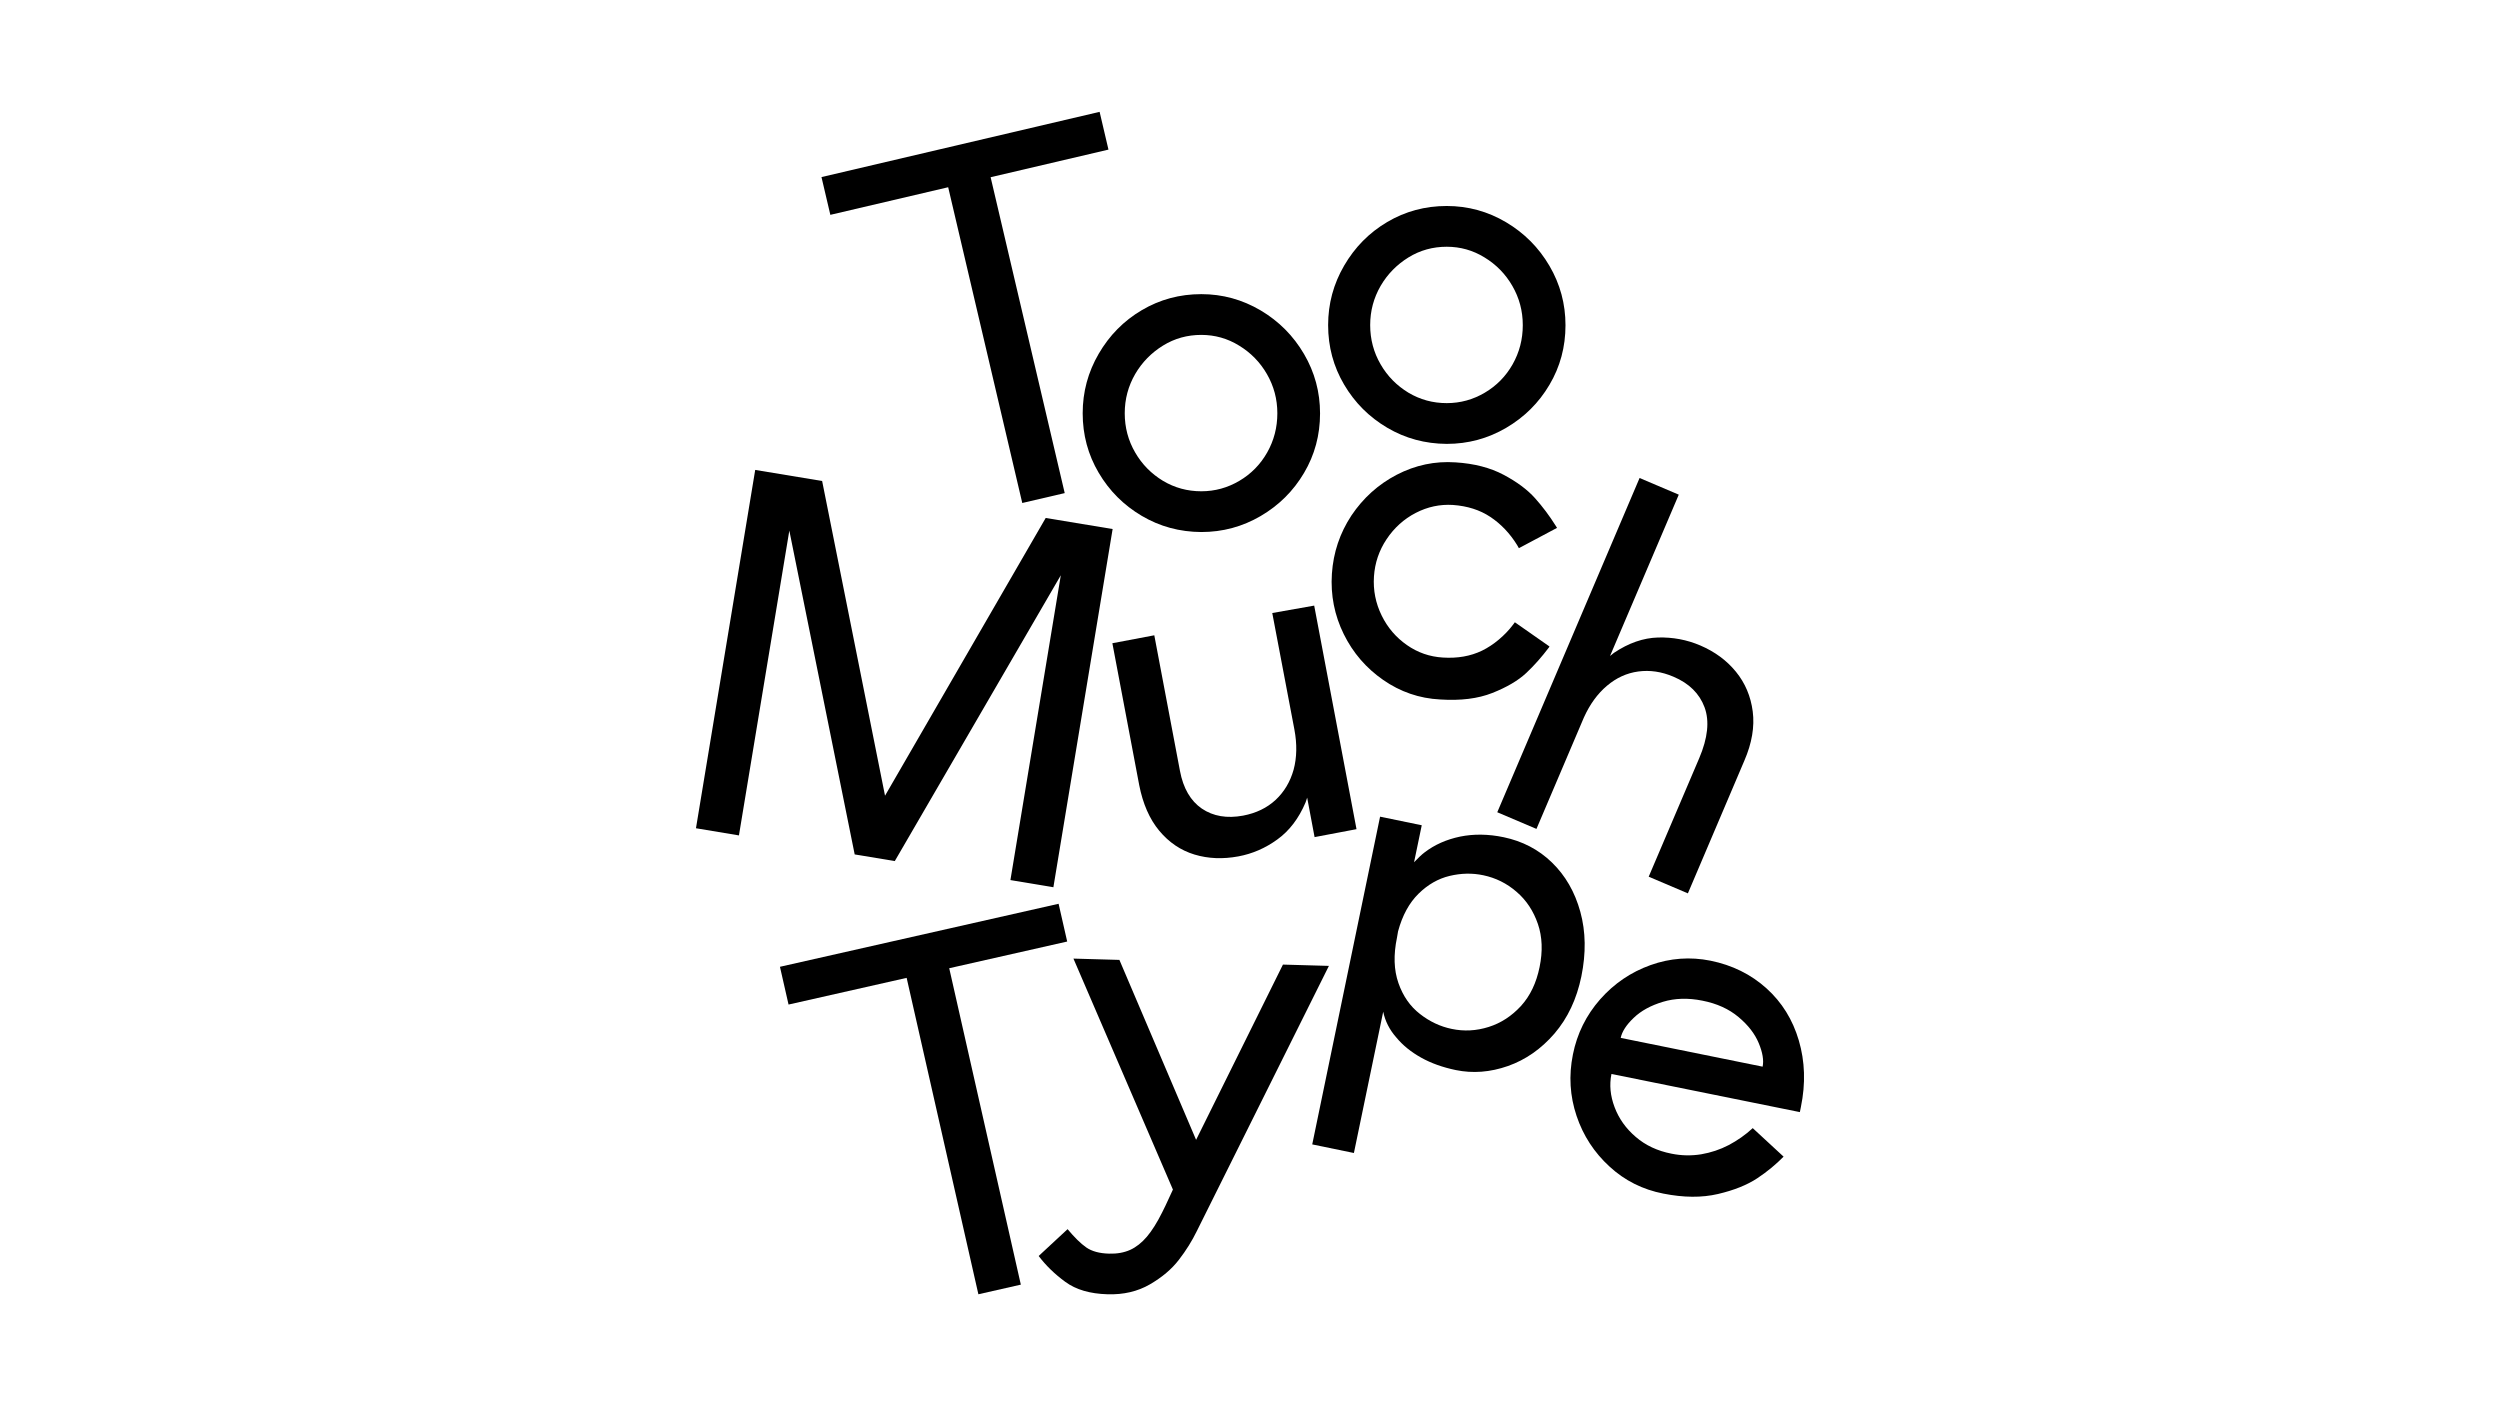 <?xml version="1.0" encoding="utf-8"?>
<!-- Generator: Adobe Illustrator 28.3.0, SVG Export Plug-In . SVG Version: 6.00 Build 0)  -->
<svg version="1.1" id="a" xmlns="http://www.w3.org/2000/svg" xmlns:xlink="http://www.w3.org/1999/xlink" x="0px" y="0px"
	 viewBox="0 0 1920 1080" style="enable-background:new 0 0 1920 1080;" xml:space="preserve">
<g>
	<path d="M1062.3,522.2c-13.1-9.1-23.2-20.8-30.3-35.2c-7.1-14.4-10.2-29.9-9.1-46.4c1.1-16.3,6.1-31.2,15-44.7
		c9-13.4,20.6-23.9,34.8-31.3c14.3-7.4,29.3-10.6,45.2-9.5c14.3,0.9,26.6,4.1,36.8,9.5c10.2,5.4,18.3,11.4,24.2,18
		c5.9,6.6,11.2,13.7,15.9,21.2l1,1.6l-29.3,15.6c-0.4-0.8-0.9-1.5-1.3-2.3c-5.6-9.1-12.5-16.3-20.6-21.7c-8.1-5.4-17.7-8.4-28.8-9.2
		c-9.9-0.6-19.4,1.4-28.5,6.1c-9.1,4.7-16.6,11.5-22.4,20.2c-5.8,8.7-9,18.2-9.7,28.6c-0.7,10.6,1.3,20.6,5.9,30
		c4.6,9.4,11.1,16.9,19.4,22.7c8.3,5.8,17.5,9,27.7,9.6c11.1,0.7,21.1-1,30-5.3c8.9-4.3,17.8-11.9,23.8-19.9c0.8-1,1.4-1.9,1.4-1.9
		l26.6,18.6l-0.4,0.7c-5.5,7.3-11.3,13.9-17.5,19.7c-6.2,5.8-14.9,10.9-26,15.3c-11.1,4.4-24.4,6-40,5
		C1090,536.4,1075.4,531.3,1062.3,522.2L1062.3,522.2z"/>
	<path d="M1259.2,367.1l30.1,12.8l-52.8,123.9l3-2.4c11.3-7.6,22.6-11.5,33.9-11.8c11.3-0.3,22.1,1.7,32.4,6.1
		c11.2,4.8,20.3,11.5,27.4,20.2c7.1,8.7,11.4,18.9,12.9,30.5c1.5,11.7-0.6,24.3-6.4,37.7l-43.4,102l-30.1-12.8l38.8-91
		c6.6-15.5,8-28.5,4.1-39.1c-3.9-10.5-11.8-18.4-23.9-23.5c-9.1-3.9-18.1-5.2-27-4c-8.9,1.2-16.9,4.9-24.1,11
		c-7.2,6.1-13.1,14.2-17.7,24.4l-36.4,85.5l-30.1-12.8L1259.2,367.1L1259.2,367.1z"/>
	<path d="M696.3,751l-90.7,20.5l-6.6-29l214-48.4l6.6,29L729,743.6l55,243l-32.6,7.4L696.3,751L696.3,751z"/>
	<path d="M876.9,396.2c-13.9-8.2-24.9-19.2-33.1-33.1c-8.2-13.9-12.3-29.1-12.3-45.7c0-16.4,4.1-31.6,12.3-45.7
		c8.2-14.1,19.2-25.3,33.1-33.5c13.9-8.2,29.1-12.3,45.7-12.3c16.4,0,31.5,4.2,45.6,12.5c14,8.3,25.1,19.5,33.3,33.5
		c8.2,14,12.3,29.2,12.3,45.6c0,16.6-4.1,31.9-12.3,45.7c-8.2,13.9-19.3,24.9-33.3,33.1c-14,8.2-29.2,12.3-45.6,12.3
		C906,408.5,890.8,404.4,876.9,396.2L876.9,396.2z M951.8,369.3c9-5.3,16.2-12.6,21.4-21.8c5.2-9.2,7.8-19.2,7.8-30.1
		s-2.7-20.9-8-30.1c-5.3-9.2-12.5-16.5-21.4-21.9c-8.9-5.5-18.6-8.2-29-8.2c-10.7,0-20.5,2.7-29.4,8.2c-8.9,5.5-16.1,12.8-21.4,21.9
		c-5.3,9.2-8,19.2-8,30.1s2.7,21,8,30.1c5.3,9.2,12.5,16.4,21.4,21.8c8.9,5.3,18.7,8,29.4,8C933.1,377.3,942.8,374.6,951.8,369.3
		L951.8,369.3z"/>
	<path d="M1065.4,328.5c-13.9-8.2-24.9-19.2-33.1-33.1c-8.2-13.9-12.3-29.1-12.3-45.7c0-16.4,4.1-31.6,12.3-45.7
		c8.2-14.1,19.2-25.3,33.1-33.5c13.9-8.2,29.1-12.3,45.7-12.3c16.4,0,31.6,4.2,45.6,12.5c14,8.3,25.1,19.5,33.3,33.5
		c8.2,14,12.3,29.2,12.3,45.6c0,16.6-4.1,31.9-12.3,45.7c-8.2,13.9-19.3,24.9-33.3,33.1c-14,8.2-29.2,12.3-45.6,12.3
		C1094.5,340.8,1079.3,336.7,1065.4,328.5L1065.4,328.5z M1140.3,301.6c9-5.3,16.2-12.6,21.4-21.8c5.2-9.2,7.8-19.2,7.8-30.1
		s-2.7-20.9-8-30.1c-5.3-9.2-12.5-16.5-21.4-21.9c-8.9-5.5-18.6-8.2-29-8.2c-10.7,0-20.5,2.7-29.4,8.2c-8.9,5.5-16.1,12.8-21.4,21.9
		c-5.3,9.2-8,19.2-8,30.1c0,10.9,2.7,21,8,30.1c5.3,9.2,12.5,16.4,21.4,21.8c8.9,5.3,18.7,8,29.4,8
		C1121.6,309.6,1131.3,306.9,1140.3,301.6L1140.3,301.6z"/>
	<path d="M606.2,407.5l-38.7,234.1l-33-5.5L580,360.9l51.4,8.5l48.3,241.7l123.4-213.3l51.4,8.5L809,681.4l-33-5.5l38.7-234.1
		L687.2,661.3l-30.8-5.1L606.2,407.5L606.2,407.5z"/>
	<path d="M917.4,656.3c-10.6-3.2-19.6-9.3-27.1-18.3c-7.5-9-12.6-20.8-15.4-35.1l-20.6-108.9l32.2-6.1L906.2,592
		c2.5,13.4,8.2,23.1,16.8,29c8.7,5.9,19.3,7.7,31.7,5.4c10-1.9,18.3-5.9,25-12.1c6.6-6.2,11.2-13.9,13.8-23.2
		c2.5-9.3,2.7-19.6,0.6-30.8l-17-89.5l32.2-5.7l32.5,171.7l-32.2,6.1c0,0-4.5-23.8-5.7-30.3l-1.2,3.6c-5.2,12.3-12.5,21.9-21.7,28.5
		c-9.2,6.7-19.2,11-29.9,13C939.2,659.9,928,659.5,917.4,656.3L917.4,656.3z"/>
	<path d="M728.2,143.8L637.7,165l-6.8-29l213.6-50.1l6.8,29l-90.5,21.2l56.9,242.6l-32.6,7.6L728.2,143.8z"/>
	<path d="M895.2,925.7l5.6-12.1l-76.4-177.4l35.3,1l58.9,138.2l66.7-134.6l35.3,1L919.2,945.4c-3.7,7.6-8.3,15-13.8,22.1
		c-5.5,7.2-13,13.5-22.3,18.9c-9.3,5.4-20.2,8-32.6,7.6c-13.4-0.4-24.1-3.5-32.3-9.5c-8.1-5.9-15-12.6-20.5-19.9l22.2-20.6
		c5.3,6.3,10,11,14.3,14c4.3,3,10.1,4.6,17.5,4.8c6.2,0.2,11.6-0.8,16.3-2.9c4.6-2.1,8.9-5.5,12.8-10.1c3.9-4.6,7.8-10.8,11.7-18.6
		L895.2,925.7L895.2,925.7z"/>
	<path d="M1062.3,777l-22.5,108.5l-32-6.6l52.1-251.7l32,6.6l-5.9,28.4c3.2-3.4,5.9-5.9,8-7.5c7.8-6,16.9-10,27.4-12.2
		c10.4-2.1,21.6-2,33.5,0.5c14.3,3,26.7,9.4,37,19.4c10.3,10,17.6,22.6,21.8,37.9c4.2,15.3,4.4,31.8,0.8,49.5
		c-3.6,17.5-10.5,32.1-20.7,44c-10.2,11.8-22.1,20.1-35.7,24.9c-13.7,4.8-27,5.8-40.1,3.1c-10-2.1-18.8-5.2-26.5-9.5
		c-7.7-4.3-14.1-9.4-19.2-15.6C1067.1,790.8,1063.8,784.2,1062.3,777L1062.3,777z M1072.9,720c-2.8,13.4-2.4,25,1.1,35
		c3.5,10,9,17.9,16.5,23.7c7.5,5.9,15.7,9.7,24.4,11.5c9.5,2,18.9,1.5,28.4-1.5c9.5-3,17.7-8.4,24.8-16.1
		c7.1-7.8,11.8-17.7,14.3-29.9c2.5-12.1,2.1-23.2-1.3-33.1c-3.4-9.9-8.8-18.2-16.4-24.7c-7.5-6.5-16-10.7-25.5-12.7
		c-8.5-1.8-17.1-1.6-25.9,0.5c-8.8,2.1-16.8,6.7-23.9,13.7c-7.1,7-12.4,16.6-15.7,28.9L1072.9,720L1072.9,720z"/>
	<path d="M1236.1,895.9c-11.7-10.7-20.2-23.7-25.3-38.9c-5.1-15.2-6.1-30.9-2.8-47.2c3.2-16,10.2-30.1,20.9-42.3
		c10.7-12.1,23.6-20.9,38.7-26.3c15.1-5.4,30.5-6.5,46-3.4c16.8,3.4,31.1,10.5,43,21.2c11.9,10.7,20.2,24.1,24.9,40.1
		c4.7,16,5.3,33,1.6,51l-0.8,4l-144.7-29.3c-1.7,8.3-0.9,16.8,2.4,25.5c3.3,8.8,8.7,16.4,16.2,22.8c7.5,6.5,16.7,10.8,27.4,12.9
		c7.8,1.6,15.4,1.7,22.9,0.5c7.5-1.3,14.5-3.6,21.2-7.1c6.6-3.5,12.8-7.8,18.4-13l23.7,21.9c-5.8,5.9-12.5,11.5-20.2,16.6
		c-7.7,5.1-17.8,9.2-30.2,12.1c-12.4,2.9-26.3,2.8-41.9-0.3C1261.6,913.6,1247.8,906.7,1236.1,895.9L1236.1,895.9z M1353.7,819.2
		c1-4.9,0-10.9-3-18.1c-3-7.2-8.1-13.8-15.5-20c-7.4-6.2-16.6-10.4-27.8-12.6c-10.9-2.2-21.1-1.9-30.3,0.9
		c-9.3,2.8-16.8,6.9-22.4,12.3c-5.7,5.4-9,10.6-10,15.4L1353.7,819.2L1353.7,819.2z"/>
</g>
</svg>
